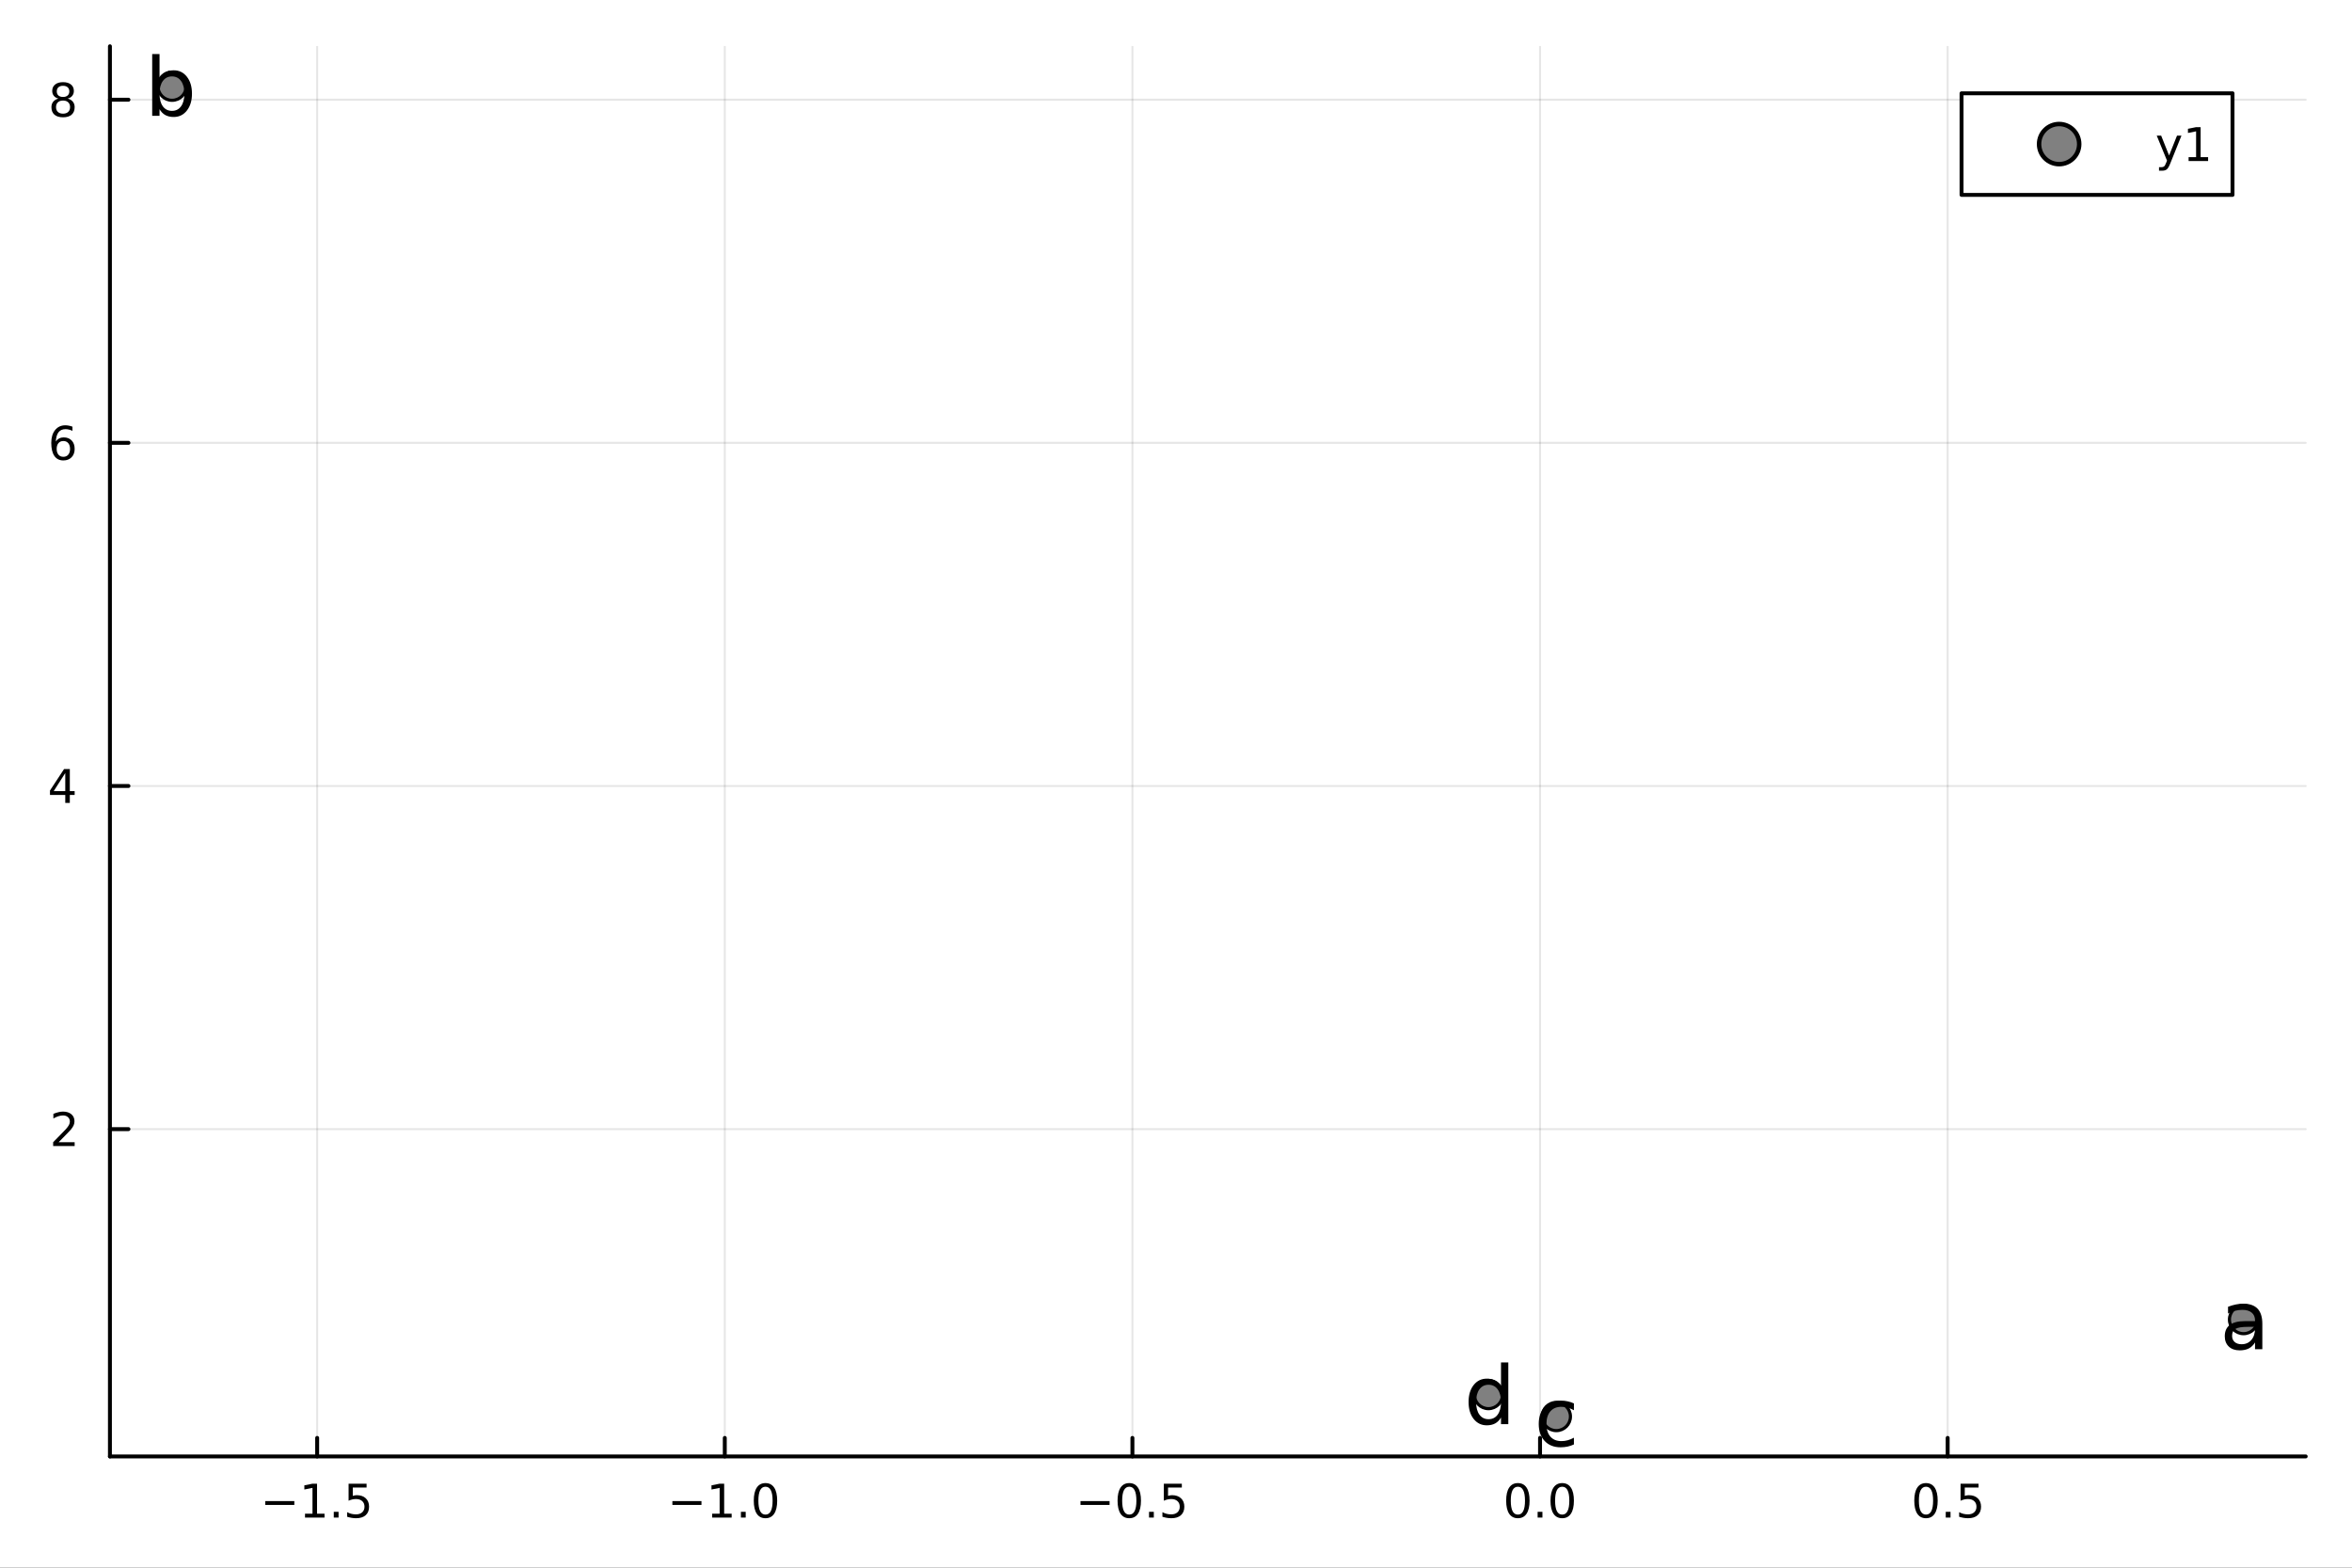 <?xml version="1.0" encoding="utf-8"?>
<svg xmlns="http://www.w3.org/2000/svg" xmlns:xlink="http://www.w3.org/1999/xlink" width="600" height="400" viewBox="0 0 2400 1600">
<rect x="0" y="0" width="2400" height="1600" fill="#333333" stroke="none"/>
<defs>
  <clipPath id="clip530">
    <rect x="0" y="0" width="2400" height="1600"/>
  </clipPath>
</defs>
<path clip-path="url(#clip530)" d="M0 1600 L2400 1600 L2400 0 L0 0  Z" fill="#ffffff" fill-rule="evenodd" fill-opacity="1"/>
<defs>
  <clipPath id="clip531">
    <rect x="480" y="0" width="1681" height="1600"/>
  </clipPath>
</defs>
<path clip-path="url(#clip530)" d="M112.177 1486.45 L2352.76 1486.45 L2352.76 47.244 L112.177 47.244  Z" fill="#ffffff" fill-rule="evenodd" fill-opacity="1"/>
<defs>
  <clipPath id="clip532">
    <rect x="112" y="47" width="2242" height="1440"/>
  </clipPath>
</defs>
<polyline clip-path="url(#clip532)" style="stroke:#000000; stroke-linecap:round; stroke-linejoin:round; stroke-width:2; stroke-opacity:0.1; fill:none" points="323.632,1486.45 323.632,47.244 "/>
<polyline clip-path="url(#clip532)" style="stroke:#000000; stroke-linecap:round; stroke-linejoin:round; stroke-width:2; stroke-opacity:0.1; fill:none" points="739.577,1486.45 739.577,47.244 "/>
<polyline clip-path="url(#clip532)" style="stroke:#000000; stroke-linecap:round; stroke-linejoin:round; stroke-width:2; stroke-opacity:0.1; fill:none" points="1155.52,1486.45 1155.52,47.244 "/>
<polyline clip-path="url(#clip532)" style="stroke:#000000; stroke-linecap:round; stroke-linejoin:round; stroke-width:2; stroke-opacity:0.1; fill:none" points="1571.47,1486.45 1571.47,47.244 "/>
<polyline clip-path="url(#clip532)" style="stroke:#000000; stroke-linecap:round; stroke-linejoin:round; stroke-width:2; stroke-opacity:0.1; fill:none" points="1987.41,1486.45 1987.41,47.244 "/>
<polyline clip-path="url(#clip530)" style="stroke:#000000; stroke-linecap:round; stroke-linejoin:round; stroke-width:4; stroke-opacity:1; fill:none" points="112.177,1486.45 2352.76,1486.45 "/>
<polyline clip-path="url(#clip530)" style="stroke:#000000; stroke-linecap:round; stroke-linejoin:round; stroke-width:4; stroke-opacity:1; fill:none" points="323.632,1486.45 323.632,1467.55 "/>
<polyline clip-path="url(#clip530)" style="stroke:#000000; stroke-linecap:round; stroke-linejoin:round; stroke-width:4; stroke-opacity:1; fill:none" points="739.577,1486.45 739.577,1467.55 "/>
<polyline clip-path="url(#clip530)" style="stroke:#000000; stroke-linecap:round; stroke-linejoin:round; stroke-width:4; stroke-opacity:1; fill:none" points="1155.52,1486.45 1155.52,1467.55 "/>
<polyline clip-path="url(#clip530)" style="stroke:#000000; stroke-linecap:round; stroke-linejoin:round; stroke-width:4; stroke-opacity:1; fill:none" points="1571.47,1486.45 1571.47,1467.55 "/>
<polyline clip-path="url(#clip530)" style="stroke:#000000; stroke-linecap:round; stroke-linejoin:round; stroke-width:4; stroke-opacity:1; fill:none" points="1987.41,1486.45 1987.41,1467.55 "/>
<path clip-path="url(#clip530)" d="M270.658 1532.02 L300.333 1532.02 L300.333 1535.95 L270.658 1535.95 L270.658 1532.02 Z" fill="#000000" fill-rule="nonzero" fill-opacity="1" /><path clip-path="url(#clip530)" d="M311.236 1544.91 L318.875 1544.91 L318.875 1518.55 L310.565 1520.21 L310.565 1515.95 L318.829 1514.29 L323.504 1514.29 L323.504 1544.91 L331.143 1544.91 L331.143 1548.85 L311.236 1548.85 L311.236 1544.91 Z" fill="#000000" fill-rule="nonzero" fill-opacity="1" /><path clip-path="url(#clip530)" d="M340.588 1542.97 L345.472 1542.97 L345.472 1548.85 L340.588 1548.85 L340.588 1542.97 Z" fill="#000000" fill-rule="nonzero" fill-opacity="1" /><path clip-path="url(#clip530)" d="M355.703 1514.29 L374.06 1514.29 L374.06 1518.22 L359.986 1518.22 L359.986 1526.7 Q361.004 1526.35 362.023 1526.19 Q363.041 1526 364.06 1526 Q369.847 1526 373.226 1529.17 Q376.606 1532.34 376.606 1537.76 Q376.606 1543.34 373.134 1546.44 Q369.662 1549.52 363.342 1549.52 Q361.166 1549.52 358.898 1549.15 Q356.652 1548.78 354.245 1548.04 L354.245 1543.34 Q356.328 1544.47 358.551 1545.03 Q360.773 1545.58 363.25 1545.58 Q367.254 1545.58 369.592 1543.48 Q371.93 1541.37 371.93 1537.76 Q371.93 1534.15 369.592 1532.04 Q367.254 1529.94 363.25 1529.94 Q361.375 1529.94 359.5 1530.35 Q357.648 1530.77 355.703 1531.65 L355.703 1514.29 Z" fill="#000000" fill-rule="nonzero" fill-opacity="1" /><path clip-path="url(#clip530)" d="M686.105 1532.02 L715.781 1532.02 L715.781 1535.95 L686.105 1535.95 L686.105 1532.02 Z" fill="#000000" fill-rule="nonzero" fill-opacity="1" /><path clip-path="url(#clip530)" d="M726.684 1544.91 L734.323 1544.91 L734.323 1518.55 L726.013 1520.21 L726.013 1515.95 L734.276 1514.29 L738.952 1514.29 L738.952 1544.91 L746.591 1544.91 L746.591 1548.85 L726.684 1548.85 L726.684 1544.91 Z" fill="#000000" fill-rule="nonzero" fill-opacity="1" /><path clip-path="url(#clip530)" d="M756.036 1542.97 L760.92 1542.97 L760.92 1548.85 L756.036 1548.85 L756.036 1542.97 Z" fill="#000000" fill-rule="nonzero" fill-opacity="1" /><path clip-path="url(#clip530)" d="M781.105 1517.37 Q777.494 1517.37 775.665 1520.93 Q773.86 1524.47 773.86 1531.6 Q773.86 1538.71 775.665 1542.27 Q777.494 1545.82 781.105 1545.82 Q784.739 1545.82 786.545 1542.27 Q788.373 1538.71 788.373 1531.6 Q788.373 1524.47 786.545 1520.93 Q784.739 1517.37 781.105 1517.37 M781.105 1513.66 Q786.915 1513.66 789.971 1518.27 Q793.049 1522.85 793.049 1531.6 Q793.049 1540.33 789.971 1544.94 Q786.915 1549.52 781.105 1549.52 Q775.295 1549.52 772.216 1544.94 Q769.161 1540.33 769.161 1531.6 Q769.161 1522.85 772.216 1518.27 Q775.295 1513.66 781.105 1513.66 Z" fill="#000000" fill-rule="nonzero" fill-opacity="1" /><path clip-path="url(#clip530)" d="M1102.55 1532.02 L1132.22 1532.02 L1132.22 1535.95 L1102.55 1535.95 L1102.55 1532.02 Z" fill="#000000" fill-rule="nonzero" fill-opacity="1" /><path clip-path="url(#clip530)" d="M1152.32 1517.37 Q1148.71 1517.37 1146.88 1520.93 Q1145.07 1524.47 1145.07 1531.6 Q1145.07 1538.71 1146.88 1542.27 Q1148.71 1545.82 1152.32 1545.82 Q1155.95 1545.82 1157.76 1542.27 Q1159.59 1538.71 1159.59 1531.6 Q1159.59 1524.47 1157.76 1520.93 Q1155.95 1517.37 1152.32 1517.37 M1152.32 1513.66 Q1158.13 1513.66 1161.18 1518.27 Q1164.26 1522.85 1164.26 1531.6 Q1164.26 1540.33 1161.18 1544.94 Q1158.13 1549.52 1152.32 1549.52 Q1146.51 1549.52 1143.43 1544.94 Q1140.37 1540.33 1140.37 1531.6 Q1140.37 1522.85 1143.43 1518.27 Q1146.51 1513.66 1152.32 1513.66 Z" fill="#000000" fill-rule="nonzero" fill-opacity="1" /><path clip-path="url(#clip530)" d="M1172.48 1542.97 L1177.36 1542.97 L1177.36 1548.85 L1172.48 1548.85 L1172.48 1542.97 Z" fill="#000000" fill-rule="nonzero" fill-opacity="1" /><path clip-path="url(#clip530)" d="M1187.59 1514.29 L1205.95 1514.29 L1205.95 1518.22 L1191.88 1518.22 L1191.88 1526.7 Q1192.9 1526.35 1193.91 1526.19 Q1194.93 1526 1195.95 1526 Q1201.74 1526 1205.12 1529.17 Q1208.5 1532.34 1208.5 1537.76 Q1208.5 1543.34 1205.02 1546.44 Q1201.55 1549.52 1195.23 1549.52 Q1193.06 1549.52 1190.79 1549.15 Q1188.54 1548.78 1186.14 1548.04 L1186.14 1543.34 Q1188.22 1544.47 1190.44 1545.03 Q1192.66 1545.58 1195.14 1545.58 Q1199.15 1545.58 1201.48 1543.48 Q1203.82 1541.37 1203.82 1537.76 Q1203.82 1534.15 1201.48 1532.04 Q1199.15 1529.94 1195.14 1529.94 Q1193.27 1529.94 1191.39 1530.35 Q1189.54 1530.77 1187.59 1531.65 L1187.59 1514.29 Z" fill="#000000" fill-rule="nonzero" fill-opacity="1" /><path clip-path="url(#clip530)" d="M1548.85 1517.37 Q1545.24 1517.37 1543.41 1520.93 Q1541.61 1524.47 1541.61 1531.6 Q1541.61 1538.71 1543.41 1542.27 Q1545.24 1545.82 1548.85 1545.82 Q1552.49 1545.82 1554.29 1542.27 Q1556.12 1538.71 1556.12 1531.6 Q1556.12 1524.47 1554.29 1520.93 Q1552.49 1517.37 1548.85 1517.37 M1548.85 1513.66 Q1554.66 1513.66 1557.72 1518.27 Q1560.8 1522.85 1560.8 1531.6 Q1560.8 1540.33 1557.72 1544.94 Q1554.66 1549.52 1548.85 1549.52 Q1543.04 1549.52 1539.96 1544.94 Q1536.91 1540.33 1536.91 1531.6 Q1536.91 1522.85 1539.96 1518.27 Q1543.04 1513.66 1548.85 1513.66 Z" fill="#000000" fill-rule="nonzero" fill-opacity="1" /><path clip-path="url(#clip530)" d="M1569.01 1542.97 L1573.9 1542.97 L1573.9 1548.85 L1569.01 1548.85 L1569.01 1542.97 Z" fill="#000000" fill-rule="nonzero" fill-opacity="1" /><path clip-path="url(#clip530)" d="M1594.08 1517.37 Q1590.47 1517.37 1588.64 1520.93 Q1586.84 1524.47 1586.84 1531.6 Q1586.84 1538.71 1588.64 1542.27 Q1590.47 1545.82 1594.08 1545.82 Q1597.72 1545.82 1599.52 1542.27 Q1601.35 1538.71 1601.35 1531.6 Q1601.35 1524.47 1599.52 1520.93 Q1597.72 1517.37 1594.08 1517.37 M1594.08 1513.66 Q1599.89 1513.66 1602.95 1518.27 Q1606.03 1522.85 1606.03 1531.6 Q1606.03 1540.33 1602.95 1544.94 Q1599.89 1549.52 1594.08 1549.52 Q1588.27 1549.52 1585.2 1544.94 Q1582.14 1540.33 1582.14 1531.6 Q1582.14 1522.85 1585.2 1518.27 Q1588.27 1513.66 1594.08 1513.66 Z" fill="#000000" fill-rule="nonzero" fill-opacity="1" /><path clip-path="url(#clip530)" d="M1965.3 1517.37 Q1961.69 1517.37 1959.86 1520.93 Q1958.05 1524.47 1958.05 1531.6 Q1958.05 1538.71 1959.86 1542.27 Q1961.69 1545.82 1965.3 1545.82 Q1968.93 1545.82 1970.74 1542.27 Q1972.56 1538.71 1972.56 1531.6 Q1972.56 1524.47 1970.74 1520.93 Q1968.93 1517.37 1965.3 1517.37 M1965.3 1513.66 Q1971.11 1513.66 1974.16 1518.27 Q1977.24 1522.85 1977.24 1531.6 Q1977.24 1540.33 1974.16 1544.94 Q1971.11 1549.52 1965.3 1549.52 Q1959.49 1549.52 1956.41 1544.94 Q1953.35 1540.33 1953.35 1531.6 Q1953.35 1522.85 1956.41 1518.27 Q1959.49 1513.66 1965.3 1513.66 Z" fill="#000000" fill-rule="nonzero" fill-opacity="1" /><path clip-path="url(#clip530)" d="M1985.46 1542.97 L1990.34 1542.97 L1990.34 1548.85 L1985.46 1548.85 L1985.46 1542.97 Z" fill="#000000" fill-rule="nonzero" fill-opacity="1" /><path clip-path="url(#clip530)" d="M2000.57 1514.29 L2018.93 1514.29 L2018.93 1518.22 L2004.86 1518.22 L2004.86 1526.7 Q2005.87 1526.35 2006.89 1526.19 Q2007.91 1526 2008.93 1526 Q2014.72 1526 2018.1 1529.17 Q2021.48 1532.34 2021.48 1537.76 Q2021.48 1543.34 2018 1546.44 Q2014.53 1549.52 2008.21 1549.52 Q2006.04 1549.52 2003.77 1549.15 Q2001.52 1548.78 1999.12 1548.04 L1999.12 1543.34 Q2001.2 1544.47 2003.42 1545.03 Q2005.64 1545.58 2008.12 1545.58 Q2012.12 1545.58 2014.46 1543.48 Q2016.8 1541.37 2016.8 1537.76 Q2016.8 1534.15 2014.46 1532.04 Q2012.12 1529.94 2008.12 1529.94 Q2006.24 1529.94 2004.37 1530.35 Q2002.52 1530.77 2000.57 1531.65 L2000.57 1514.29 Z" fill="#000000" fill-rule="nonzero" fill-opacity="1" /><polyline clip-path="url(#clip532)" style="stroke:#000000; stroke-linecap:round; stroke-linejoin:round; stroke-width:2; stroke-opacity:0.1; fill:none" points="112.177,1152.4 2352.76,1152.4 "/>
<polyline clip-path="url(#clip532)" style="stroke:#000000; stroke-linecap:round; stroke-linejoin:round; stroke-width:2; stroke-opacity:0.1; fill:none" points="112.177,802.189 2352.76,802.189 "/>
<polyline clip-path="url(#clip532)" style="stroke:#000000; stroke-linecap:round; stroke-linejoin:round; stroke-width:2; stroke-opacity:0.1; fill:none" points="112.177,451.974 2352.76,451.974 "/>
<polyline clip-path="url(#clip532)" style="stroke:#000000; stroke-linecap:round; stroke-linejoin:round; stroke-width:2; stroke-opacity:0.1; fill:none" points="112.177,101.76 2352.76,101.76 "/>
<polyline clip-path="url(#clip530)" style="stroke:#000000; stroke-linecap:round; stroke-linejoin:round; stroke-width:4; stroke-opacity:1; fill:none" points="112.177,1486.45 112.177,47.244 "/>
<polyline clip-path="url(#clip530)" style="stroke:#000000; stroke-linecap:round; stroke-linejoin:round; stroke-width:4; stroke-opacity:1; fill:none" points="112.177,1152.4 131.075,1152.4 "/>
<polyline clip-path="url(#clip530)" style="stroke:#000000; stroke-linecap:round; stroke-linejoin:round; stroke-width:4; stroke-opacity:1; fill:none" points="112.177,802.189 131.075,802.189 "/>
<polyline clip-path="url(#clip530)" style="stroke:#000000; stroke-linecap:round; stroke-linejoin:round; stroke-width:4; stroke-opacity:1; fill:none" points="112.177,451.974 131.075,451.974 "/>
<polyline clip-path="url(#clip530)" style="stroke:#000000; stroke-linecap:round; stroke-linejoin:round; stroke-width:4; stroke-opacity:1; fill:none" points="112.177,101.76 131.075,101.76 "/>
<path clip-path="url(#clip530)" d="M59.858 1165.75 L76.177 1165.75 L76.177 1169.68 L54.233 1169.68 L54.233 1165.75 Q56.895 1162.99 61.478 1158.36 Q66.085 1153.71 67.265 1152.37 Q69.51 1149.85 70.39 1148.11 Q71.293 1146.35 71.293 1144.66 Q71.293 1141.91 69.349 1140.17 Q67.427 1138.43 64.325 1138.43 Q62.126 1138.43 59.673 1139.2 Q57.242 1139.96 54.464 1141.51 L54.464 1136.79 Q57.288 1135.66 59.742 1135.08 Q62.196 1134.5 64.233 1134.5 Q69.603 1134.5 72.798 1137.18 Q75.992 1139.87 75.992 1144.36 Q75.992 1146.49 75.182 1148.41 Q74.395 1150.31 72.288 1152.9 Q71.71 1153.57 68.608 1156.79 Q65.506 1159.98 59.858 1165.75 Z" fill="#000000" fill-rule="nonzero" fill-opacity="1" /><path clip-path="url(#clip530)" d="M66.594 788.983 L54.788 807.432 L66.594 807.432 L66.594 788.983 M65.367 784.909 L71.247 784.909 L71.247 807.432 L76.177 807.432 L76.177 811.321 L71.247 811.321 L71.247 819.469 L66.594 819.469 L66.594 811.321 L50.992 811.321 L50.992 806.807 L65.367 784.909 Z" fill="#000000" fill-rule="nonzero" fill-opacity="1" /><path clip-path="url(#clip530)" d="M64.65 450.111 Q61.501 450.111 59.65 452.264 Q57.821 454.417 57.821 458.167 Q57.821 461.893 59.65 464.069 Q61.501 466.222 64.65 466.222 Q67.798 466.222 69.626 464.069 Q71.478 461.893 71.478 458.167 Q71.478 454.417 69.626 452.264 Q67.798 450.111 64.65 450.111 M73.932 435.458 L73.932 439.718 Q72.173 438.884 70.367 438.444 Q68.585 438.005 66.825 438.005 Q62.196 438.005 59.742 441.13 Q57.312 444.255 56.964 450.574 Q58.33 448.56 60.39 447.495 Q62.45 446.407 64.927 446.407 Q70.135 446.407 73.145 449.579 Q76.177 452.727 76.177 458.167 Q76.177 463.491 73.029 466.708 Q69.881 469.926 64.65 469.926 Q58.654 469.926 55.483 465.342 Q52.312 460.736 52.312 452.009 Q52.312 443.815 56.2 438.954 Q60.089 434.069 66.64 434.069 Q68.399 434.069 70.182 434.417 Q71.987 434.764 73.932 435.458 Z" fill="#000000" fill-rule="nonzero" fill-opacity="1" /><path clip-path="url(#clip530)" d="M64.325 102.628 Q60.992 102.628 59.071 104.41 Q57.173 106.193 57.173 109.318 Q57.173 112.443 59.071 114.225 Q60.992 116.008 64.325 116.008 Q67.659 116.008 69.58 114.225 Q71.501 112.42 71.501 109.318 Q71.501 106.193 69.58 104.41 Q67.682 102.628 64.325 102.628 M59.65 100.637 Q56.64 99.897 54.95 97.836 Q53.284 95.776 53.284 92.813 Q53.284 88.67 56.224 86.262 Q59.187 83.855 64.325 83.855 Q69.487 83.855 72.427 86.262 Q75.367 88.67 75.367 92.813 Q75.367 95.776 73.677 97.836 Q72.01 99.897 69.024 100.637 Q72.404 101.424 74.279 103.716 Q76.177 106.008 76.177 109.318 Q76.177 114.341 73.099 117.026 Q70.043 119.711 64.325 119.711 Q58.608 119.711 55.529 117.026 Q52.474 114.341 52.474 109.318 Q52.474 106.008 54.372 103.716 Q56.27 101.424 59.65 100.637 M57.937 93.253 Q57.937 95.938 59.603 97.443 Q61.293 98.948 64.325 98.948 Q67.335 98.948 69.024 97.443 Q70.737 95.938 70.737 93.253 Q70.737 90.568 69.024 89.063 Q67.335 87.559 64.325 87.559 Q61.293 87.559 59.603 89.063 Q57.937 90.568 57.937 93.253 Z" fill="#000000" fill-rule="nonzero" fill-opacity="1" /><circle clip-path="url(#clip532)" cx="2289.34" cy="1346.77" r="14.4" fill="#808080" fill-rule="evenodd" fill-opacity="1" stroke="#000000" stroke-opacity="1" stroke-width="3.2"/>
<circle clip-path="url(#clip532)" cx="175.59" cy="87.976" r="14.4" fill="#808080" fill-rule="evenodd" fill-opacity="1" stroke="#000000" stroke-opacity="1" stroke-width="3.2"/>
<circle clip-path="url(#clip532)" cx="1588.1" cy="1445.72" r="14.4" fill="#808080" fill-rule="evenodd" fill-opacity="1" stroke="#000000" stroke-opacity="1" stroke-width="3.2"/>
<circle clip-path="url(#clip532)" cx="1518.82" cy="1423.29" r="14.4" fill="#808080" fill-rule="evenodd" fill-opacity="1" stroke="#000000" stroke-opacity="1" stroke-width="3.2"/>
<path clip-path="url(#clip530)" d="M2293.64 1354.2 Q2284.6 1354.2 2281.12 1356.27 Q2277.64 1358.34 2277.64 1363.32 Q2277.64 1367.29 2280.23 1369.64 Q2282.86 1371.95 2287.36 1371.95 Q2293.56 1371.95 2297.28 1367.57 Q2301.05 1363.16 2301.05 1355.87 L2301.05 1354.2 L2293.64 1354.2 M2308.5 1351.13 L2308.5 1377.01 L2301.05 1377.01 L2301.05 1370.12 Q2298.5 1374.26 2294.69 1376.24 Q2290.88 1378.19 2285.37 1378.19 Q2278.41 1378.19 2274.27 1374.3 Q2270.18 1370.37 2270.18 1363.81 Q2270.18 1356.15 2275.29 1352.26 Q2280.43 1348.37 2290.6 1348.37 L2301.05 1348.37 L2301.05 1347.64 Q2301.05 1342.5 2297.65 1339.7 Q2294.29 1336.87 2288.17 1336.87 Q2284.28 1336.87 2280.59 1337.8 Q2276.91 1338.73 2273.5 1340.59 L2273.5 1333.71 Q2277.6 1332.13 2281.44 1331.36 Q2285.29 1330.55 2288.94 1330.55 Q2298.78 1330.55 2303.64 1335.65 Q2308.5 1340.76 2308.5 1351.13 Z" fill="#000000" fill-rule="nonzero" fill-opacity="1" /><path clip-path="url(#clip530)" d="M188.148 95.572 Q188.148 87.348 184.745 82.69 Q181.383 77.991 175.468 77.991 Q169.554 77.991 166.151 82.69 Q162.789 87.348 162.789 95.572 Q162.789 103.795 166.151 108.494 Q169.554 113.153 175.468 113.153 Q181.383 113.153 184.745 108.494 Q188.148 103.795 188.148 95.572 M162.789 79.733 Q165.138 75.682 168.703 73.737 Q172.309 71.752 177.291 71.752 Q185.555 71.752 190.7 78.315 Q195.885 84.877 195.885 95.572 Q195.885 106.266 190.7 112.829 Q185.555 119.391 177.291 119.391 Q172.309 119.391 168.703 117.447 Q165.138 115.462 162.789 111.411 L162.789 118.216 L155.295 118.216 L155.295 55.184 L162.789 55.184 L162.789 79.733 Z" fill="#000000" fill-rule="nonzero" fill-opacity="1" /><path clip-path="url(#clip530)" d="M1606.04 1432.33 L1606.04 1439.3 Q1602.88 1437.55 1599.68 1436.7 Q1596.52 1435.81 1593.28 1435.81 Q1586.03 1435.81 1582.02 1440.43 Q1578.01 1445.01 1578.01 1453.31 Q1578.01 1461.62 1582.02 1466.23 Q1586.03 1470.81 1593.28 1470.81 Q1596.52 1470.81 1599.68 1469.96 Q1602.88 1469.07 1606.04 1467.33 L1606.04 1474.21 Q1602.93 1475.67 1599.56 1476.4 Q1596.24 1477.13 1592.47 1477.13 Q1582.23 1477.13 1576.19 1470.69 Q1570.15 1464.25 1570.15 1453.31 Q1570.15 1442.21 1576.23 1435.85 Q1582.35 1429.49 1592.96 1429.49 Q1596.4 1429.49 1599.68 1430.22 Q1602.97 1430.91 1606.04 1432.33 Z" fill="#000000" fill-rule="nonzero" fill-opacity="1" /><path clip-path="url(#clip530)" d="M1531.64 1415.04 L1531.64 1390.5 L1539.09 1390.5 L1539.09 1453.53 L1531.64 1453.53 L1531.64 1446.72 Q1529.29 1450.77 1525.69 1452.76 Q1522.12 1454.7 1517.1 1454.7 Q1508.88 1454.7 1503.69 1448.14 Q1498.55 1441.58 1498.55 1430.88 Q1498.55 1420.19 1503.69 1413.63 Q1508.88 1407.06 1517.1 1407.06 Q1522.12 1407.06 1525.69 1409.05 Q1529.29 1410.99 1531.64 1415.04 M1506.24 1430.88 Q1506.24 1439.11 1509.6 1443.81 Q1513.01 1448.46 1518.92 1448.46 Q1524.84 1448.46 1528.24 1443.81 Q1531.64 1439.11 1531.64 1430.88 Q1531.64 1422.66 1528.24 1418 Q1524.84 1413.3 1518.92 1413.3 Q1513.01 1413.3 1509.6 1418 Q1506.24 1422.66 1506.24 1430.88 Z" fill="#000000" fill-rule="nonzero" fill-opacity="1" /><path clip-path="url(#clip530)" d="M2001.58 198.898 L2278.07 198.898 L2278.07 95.218 L2001.58 95.218  Z" fill="#ffffff" fill-rule="evenodd" fill-opacity="1"/>
<polyline clip-path="url(#clip530)" style="stroke:#000000; stroke-linecap:round; stroke-linejoin:round; stroke-width:4; stroke-opacity:1; fill:none" points="2001.58,198.898 2278.07,198.898 2278.07,95.218 2001.58,95.218 2001.58,198.898 "/>
<circle clip-path="url(#clip530)" cx="2101.16" cy="147.058" r="20.48" fill="#808080" fill-rule="evenodd" fill-opacity="1" stroke="#000000" stroke-opacity="1" stroke-width="4.551"/>
<path clip-path="url(#clip530)" d="M2214.59 166.745 Q2212.78 171.375 2211.07 172.787 Q2209.36 174.199 2206.49 174.199 L2203.08 174.199 L2203.08 170.634 L2205.58 170.634 Q2207.34 170.634 2208.31 169.8 Q2209.29 168.967 2210.47 165.865 L2211.23 163.921 L2200.74 138.412 L2205.26 138.412 L2213.36 158.689 L2221.46 138.412 L2225.98 138.412 L2214.59 166.745 Z" fill="#000000" fill-rule="nonzero" fill-opacity="1" /><path clip-path="url(#clip530)" d="M2233.27 160.402 L2240.91 160.402 L2240.91 134.037 L2232.6 135.703 L2232.6 131.444 L2240.86 129.778 L2245.54 129.778 L2245.54 160.402 L2253.17 160.402 L2253.17 164.338 L2233.27 164.338 L2233.27 160.402 Z" fill="#000000" fill-rule="nonzero" fill-opacity="1" /></svg>
